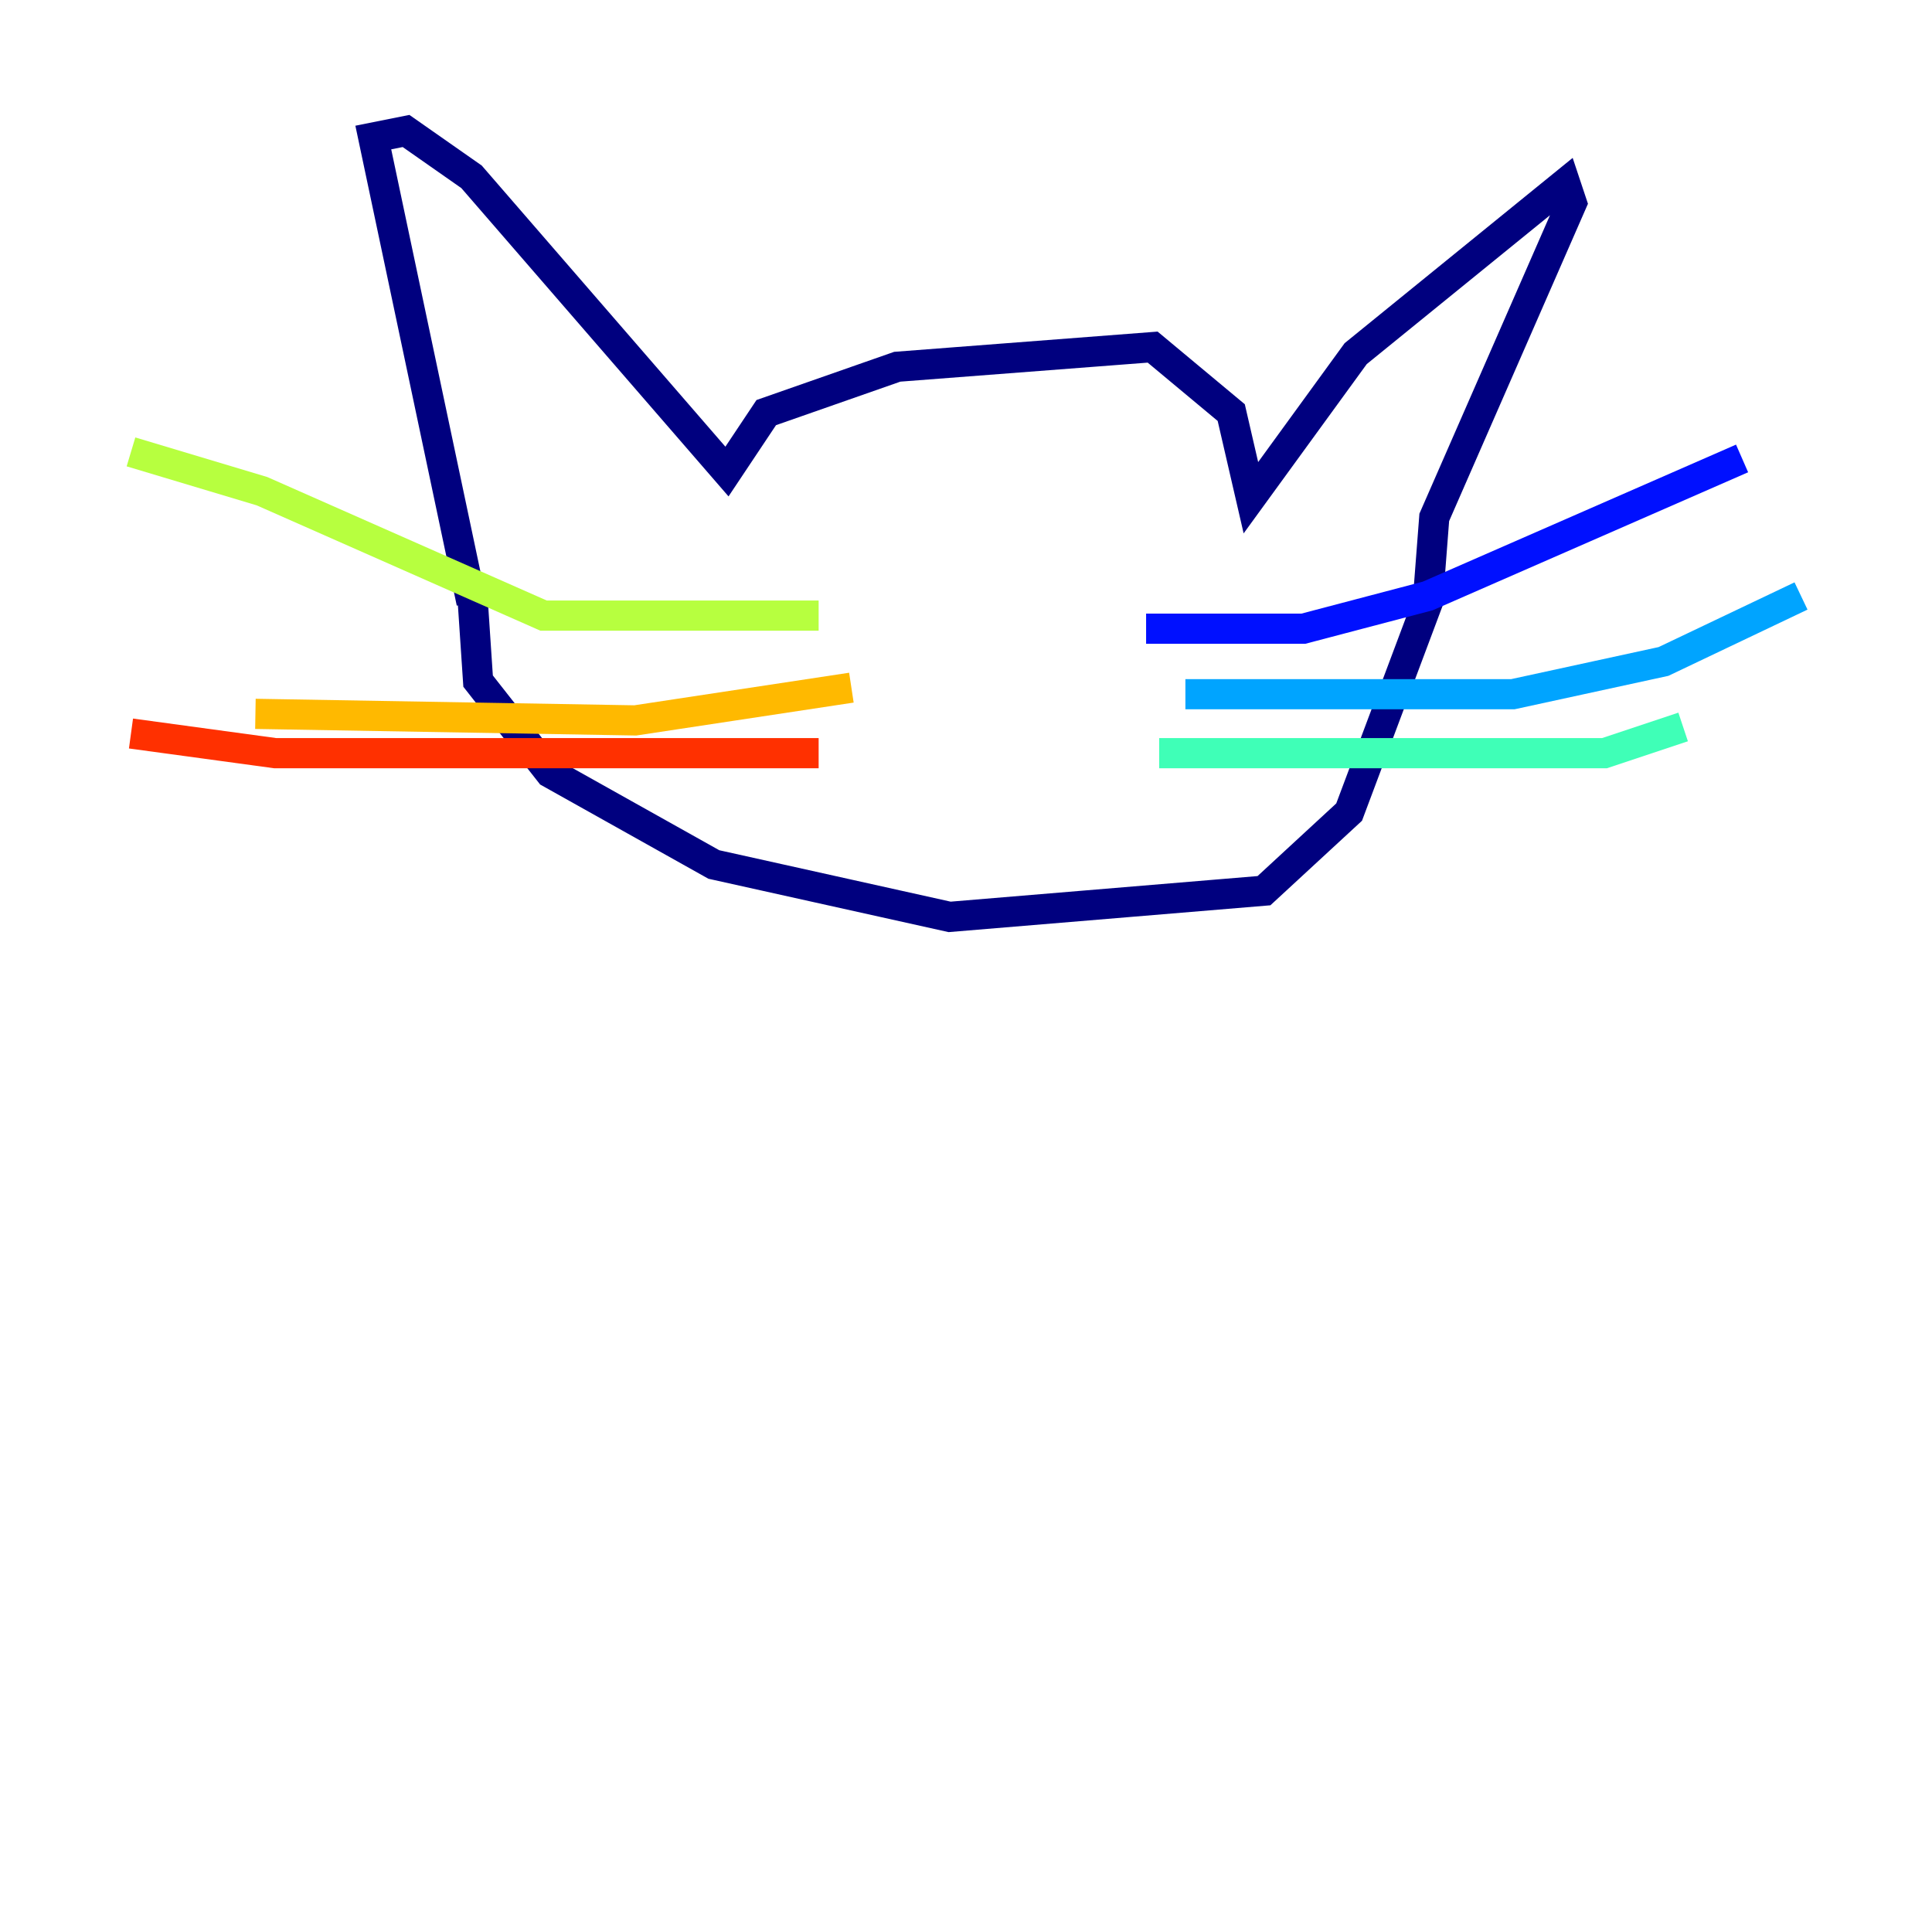 <?xml version="1.0" encoding="utf-8" ?>
<svg baseProfile="tiny" height="128" version="1.2" viewBox="0,0,128,128" width="128" xmlns="http://www.w3.org/2000/svg" xmlns:ev="http://www.w3.org/2001/xml-events" xmlns:xlink="http://www.w3.org/1999/xlink"><defs /><polyline fill="none" points="31.241,39.919 24.732,9.112 26.902,8.678 31.241,11.715 48.163,31.241 50.766,27.336 59.444,24.298 76.366,22.997 81.573,27.336 82.875,32.976 89.817,23.43 103.702,12.149 104.136,13.451 95.024,34.278 94.59,39.919 89.383,53.803 83.742,59.01 62.915,60.746 47.295,57.275 36.447,51.2 31.675,45.125 31.241,38.617" stroke="#00007f" stroke-width="2" /><polyline fill="none" points="75.932,41.654 86.346,41.654 94.59,39.485 115.417,30.373" stroke="#0010ff" stroke-width="2" /><polyline fill="none" points="78.536,45.993 100.231,45.993 110.21,43.824 119.322,39.485" stroke="#00a4ff" stroke-width="2" /><polyline fill="none" points="76.8,49.898 106.305,49.898 111.512,48.163" stroke="#3fffb7" stroke-width="2" /><polyline fill="none" points="54.237,40.786 36.014,40.786 17.356,32.542 8.678,29.939" stroke="#b7ff3f" stroke-width="2" /><polyline fill="none" points="56.407,45.559 42.088,47.729 16.922,47.295" stroke="#ffb900" stroke-width="2" /><polyline fill="none" points="54.237,49.898 18.224,49.898 8.678,48.597" stroke="#ff3000" stroke-width="2" /><polyline fill="none" points="55.105,35.146 55.105,35.146" stroke="#7f0000" stroke-width="2" /></svg>